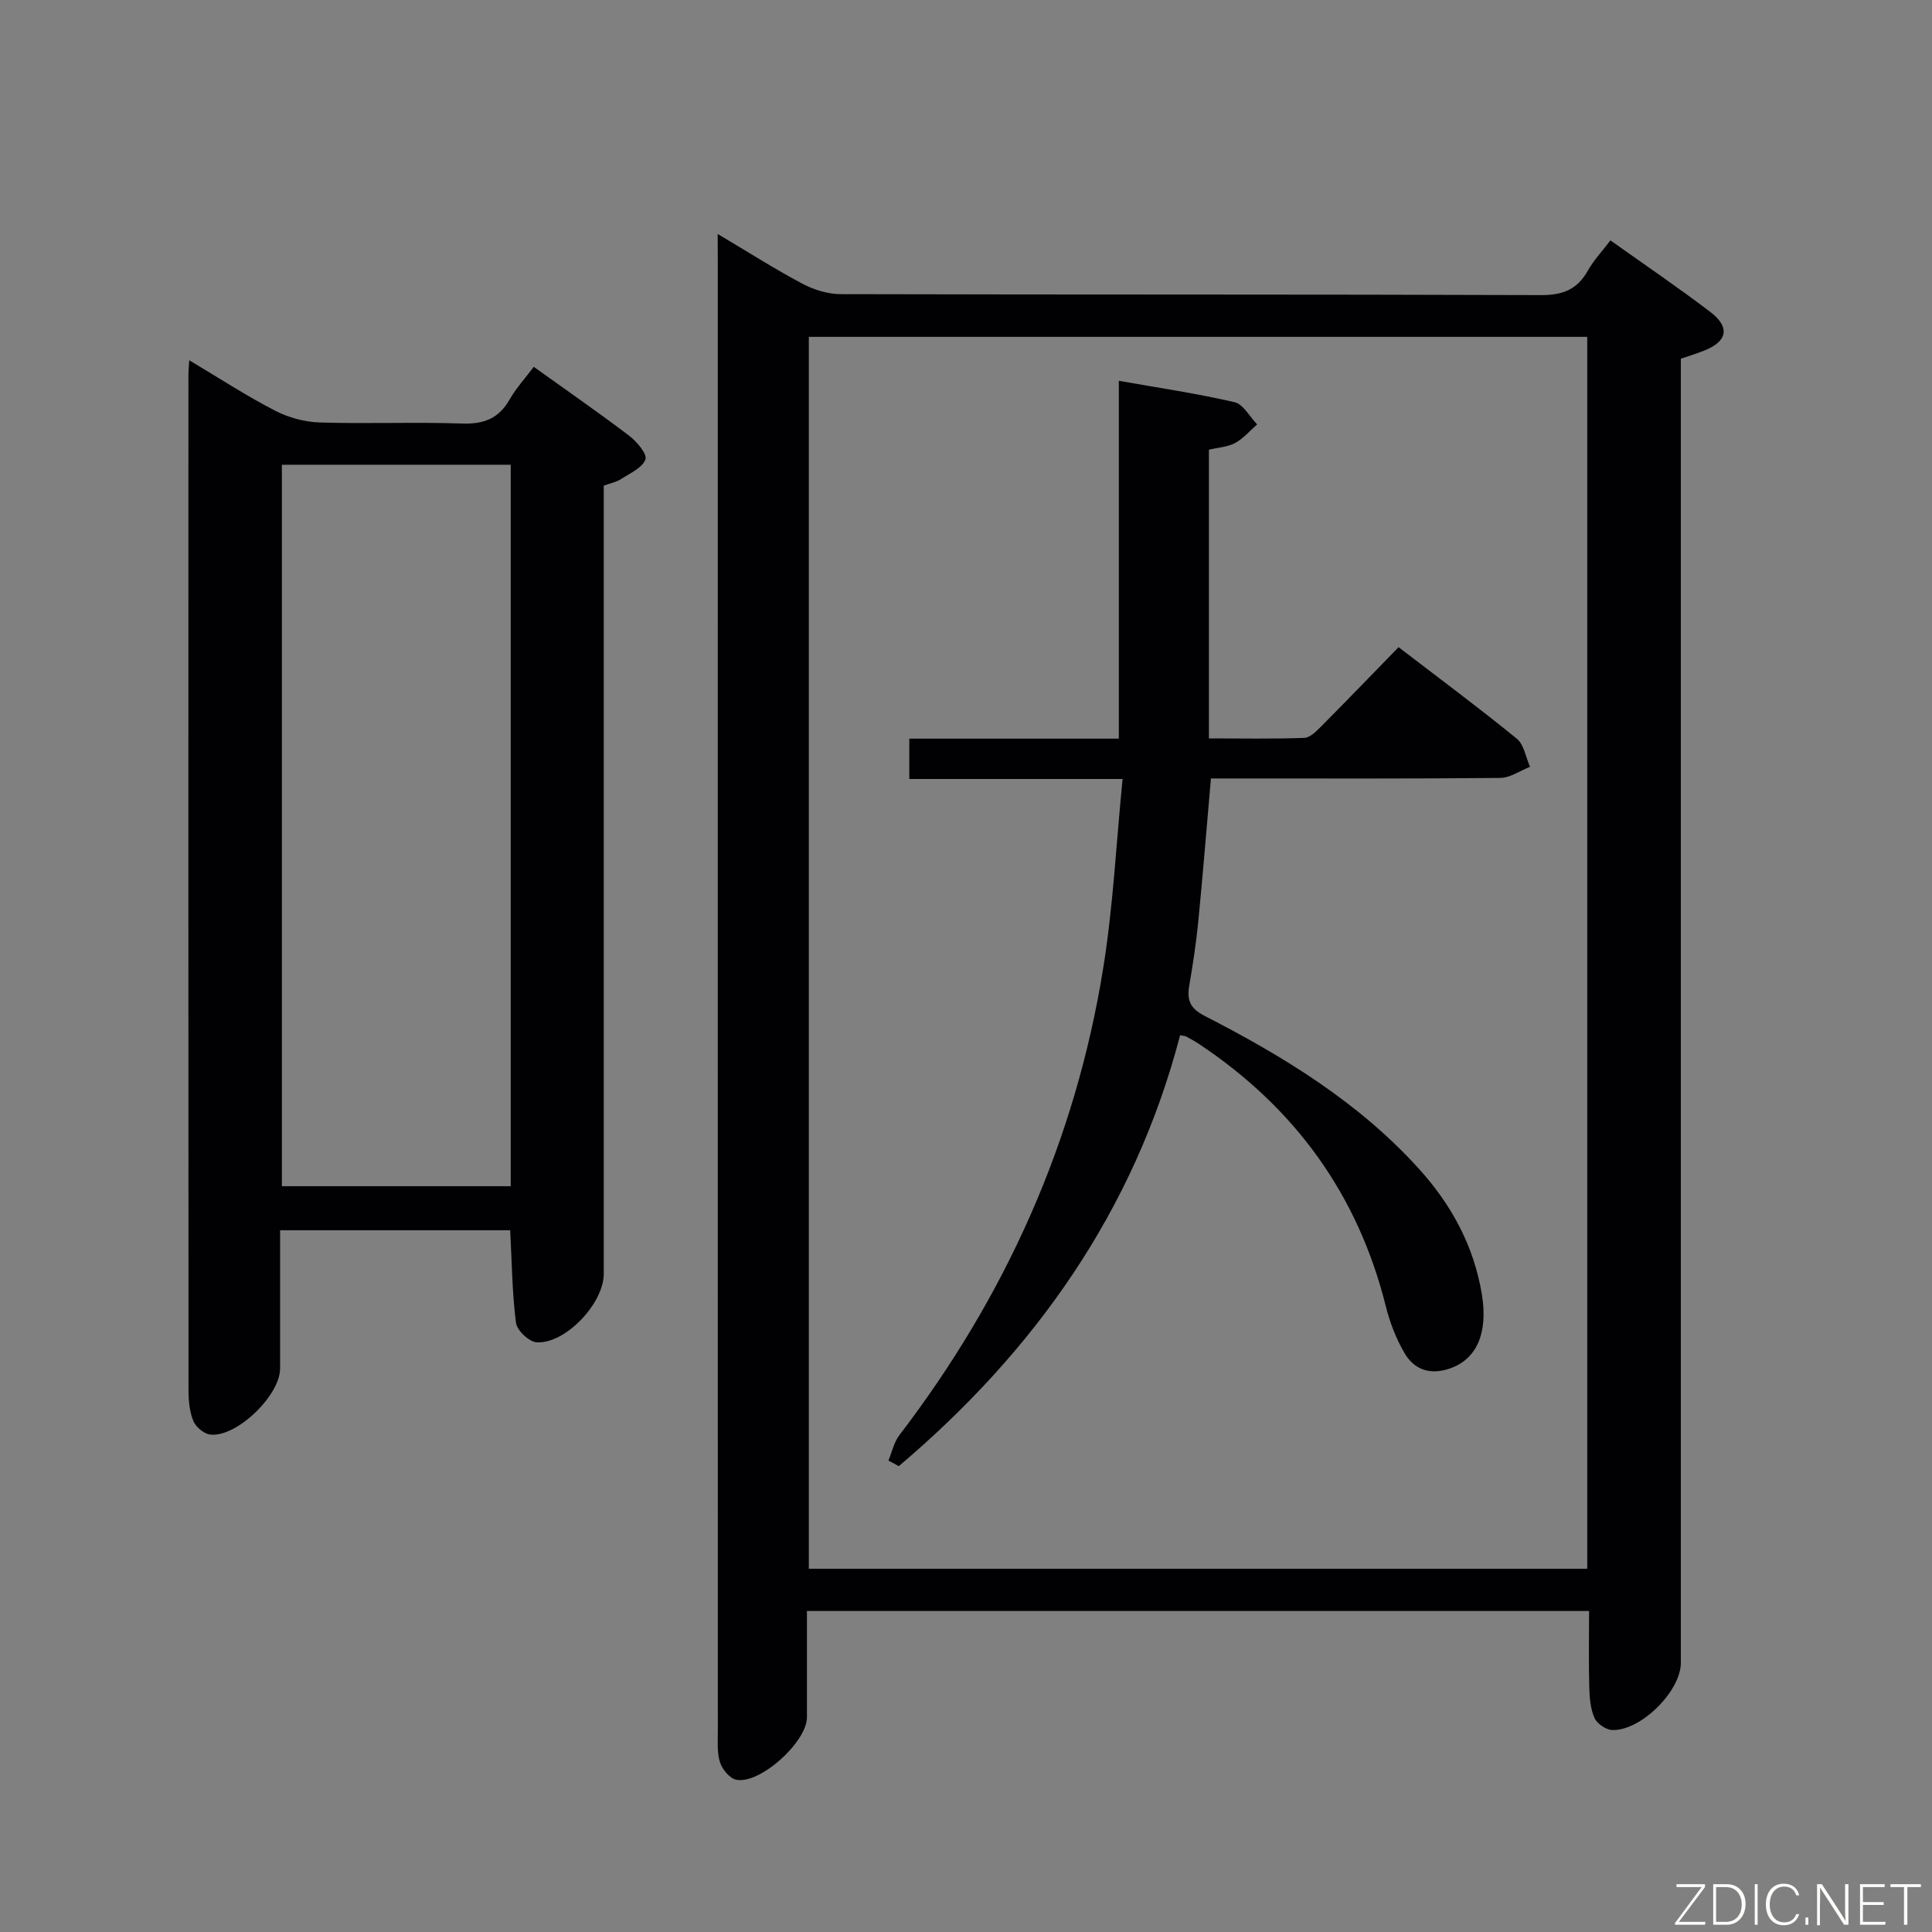 <svg enable-background="new 0 0 400 400" viewBox="0 0 400 400" xmlns="http://www.w3.org/2000/svg"><rect x="0" y="0" width="400" height="400" fill="#808080" stroke="none"/><path d="m148.59 48.44c6.45 3.83 11.88 7.3 17.56 10.31 2.36 1.25 5.24 2.14 7.89 2.15 48.32.13 96.63.02 144.95.2 4.51.02 7.54-1.12 9.74-5.04 1.2-2.15 2.95-3.99 4.69-6.29 7.01 4.99 14 9.72 20.7 14.83 4.13 3.15 3.51 6.09-1.26 7.98-1.53.61-3.11 1.09-4.86 1.69v6.1 263.91c0 5.84-8.31 14.15-14.24 13.9-1.29-.06-3.12-1.32-3.64-2.5-.84-1.9-1.02-4.18-1.08-6.31-.14-5.15-.04-10.3-.04-15.83-53.98 0-107.67 0-161.93 0 0 7.44.01 14.72 0 22.01-.01 5.09-9.65 13.87-14.62 12.93-1.34-.25-2.9-2.13-3.37-3.58-.65-1.99-.46-4.28-.46-6.44-.02-101.46-.01-202.93-.01-304.39-.02-1.49-.02-2.97-.02-5.63zm180.03 276.35c0-85.3 0-170.14 0-255.05-53.96 0-107.54 0-161.16 0v255.05z" fill="#010103"/><path d="m39.18 74.59c6.34 3.78 11.89 7.4 17.74 10.42 2.8 1.45 6.17 2.37 9.31 2.46 9.82.31 19.66-.12 29.47.22 4.5.16 7.59-1.07 9.83-5.01 1.3-2.29 3.14-4.28 4.98-6.73 6.63 4.75 13.27 9.35 19.71 14.23 1.59 1.21 3.81 3.8 3.41 4.93-.61 1.74-3.18 2.86-5.04 4.07-.94.61-2.14.84-3.59 1.37v5.83 157.39c0 6.04-7.89 14.47-13.87 14.15-1.57-.09-4.1-2.47-4.3-4.04-.8-6.23-.85-12.55-1.2-19.16-15.71 0-31.44 0-47.64 0v28.62c0 5.57-9.02 14.3-14.46 13.67-1.3-.15-2.98-1.55-3.49-2.79-.8-1.93-1.01-4.21-1.01-6.34-.04-70.11-.03-140.23-.02-210.34 0-.67.07-1.33.17-2.95zm19.18 21.63v149.37h47.38c0-49.99 0-99.57 0-149.37-15.87 0-31.46 0-47.38 0z" fill="#010103"/><path d="m188.26 152.93h43.38c0-24.69 0-49.08 0-74.09 8.46 1.5 16.28 2.64 23.96 4.43 1.82.42 3.13 3.01 4.68 4.6-1.5 1.31-2.84 2.91-4.55 3.84-1.54.84-3.49.93-5.44 1.4v59.77c6.58 0 13.17.13 19.75-.11 1.22-.04 2.54-1.42 3.56-2.44 5.27-5.3 10.45-10.68 15.96-16.34 8.49 6.51 16.63 12.55 24.47 18.94 1.5 1.22 1.86 3.85 2.75 5.83-2.06.8-4.1 2.28-6.17 2.3-18.16.18-36.33.11-54.49.11-1.8 0-3.59 0-5.41 0-.89 10.18-1.67 19.91-2.62 29.61-.44 4.45-1.11 8.88-1.87 13.29-.51 2.98.17 4.71 3.15 6.24 16.35 8.39 31.96 17.9 44.45 31.73 6.72 7.44 11.32 15.92 12.98 25.92 1.32 7.95-1.02 13.43-6.59 15.36-4.09 1.42-7.41.3-9.45-3.23-1.72-2.96-3.01-6.3-3.84-9.63-5.79-23.21-18.88-41.15-38.7-54.33-.83-.55-1.71-1.04-2.59-1.51-.27-.15-.63-.15-1.3-.29-9.49 36.36-30.07 65.36-58.24 89.22-.72-.39-1.44-.77-2.15-1.16.74-1.76 1.14-3.79 2.26-5.25 22.04-28.79 36.47-60.95 42.22-96.76 2.04-12.71 2.67-25.65 4-39.1-15.36 0-29.6 0-44.16 0 0-2.89 0-5.3 0-8.35z" fill="#010103"/><g fill="#fbfcfa"><path d="m346.9 398 5.4-7.3h-5.2v-.6h5.9v.6l-5.4 7.2h5.5l-.1.6h-6.2v-.5z"/><path d="m354.7 390.1h2.8c2.3 0 3.9 1.6 3.9 4.1s-1.6 4.3-3.9 4.3h-2.8zm.6 7.8h2c2.2 0 3.3-1.6 3.3-3.6 0-1.8-1-3.6-3.3-3.6h-2z"/><path d="m363.9 390.1v8.4h-.6v-8.4h1.6z"/><path d="m372.5 396.3c-.4 1.3-1.4 2.3-3.2 2.3-2.4 0-3.7-1.9-3.7-4.3 0-2.3 1.2-4.3 3.7-4.3 1.8 0 2.9 1 3.2 2.4h-.6c-.4-1.1-1.1-1.8-2.5-1.8-2.1 0-3 1.9-3 3.7s.9 3.7 3 3.7c1.4 0 2.1-.7 2.5-1.7z"/><path d="m373.8 398.5v-1.5h.6v1.5z"/><path d="m376.2 398.5v-8.4h1c1.3 2 4.4 6.7 4.9 7.6-.1-1.2-.1-2.4-.1-3.8v-3.8h.7v8.4h-.9c-1.2-1.9-4.4-6.8-5-7.7.1 1.1 0 2.3 0 3.9v3.9h-.6z"/><path d="m390 394.4h-4.3v3.5h4.7l-.1.6h-5.2v-8.4h5.1v.6h-4.5v3.1h4.3z"/><path d="m394.2 390.7h-2.8v-.6h6.3v.6h-2.8v7.8h-.7z"/></g></svg>